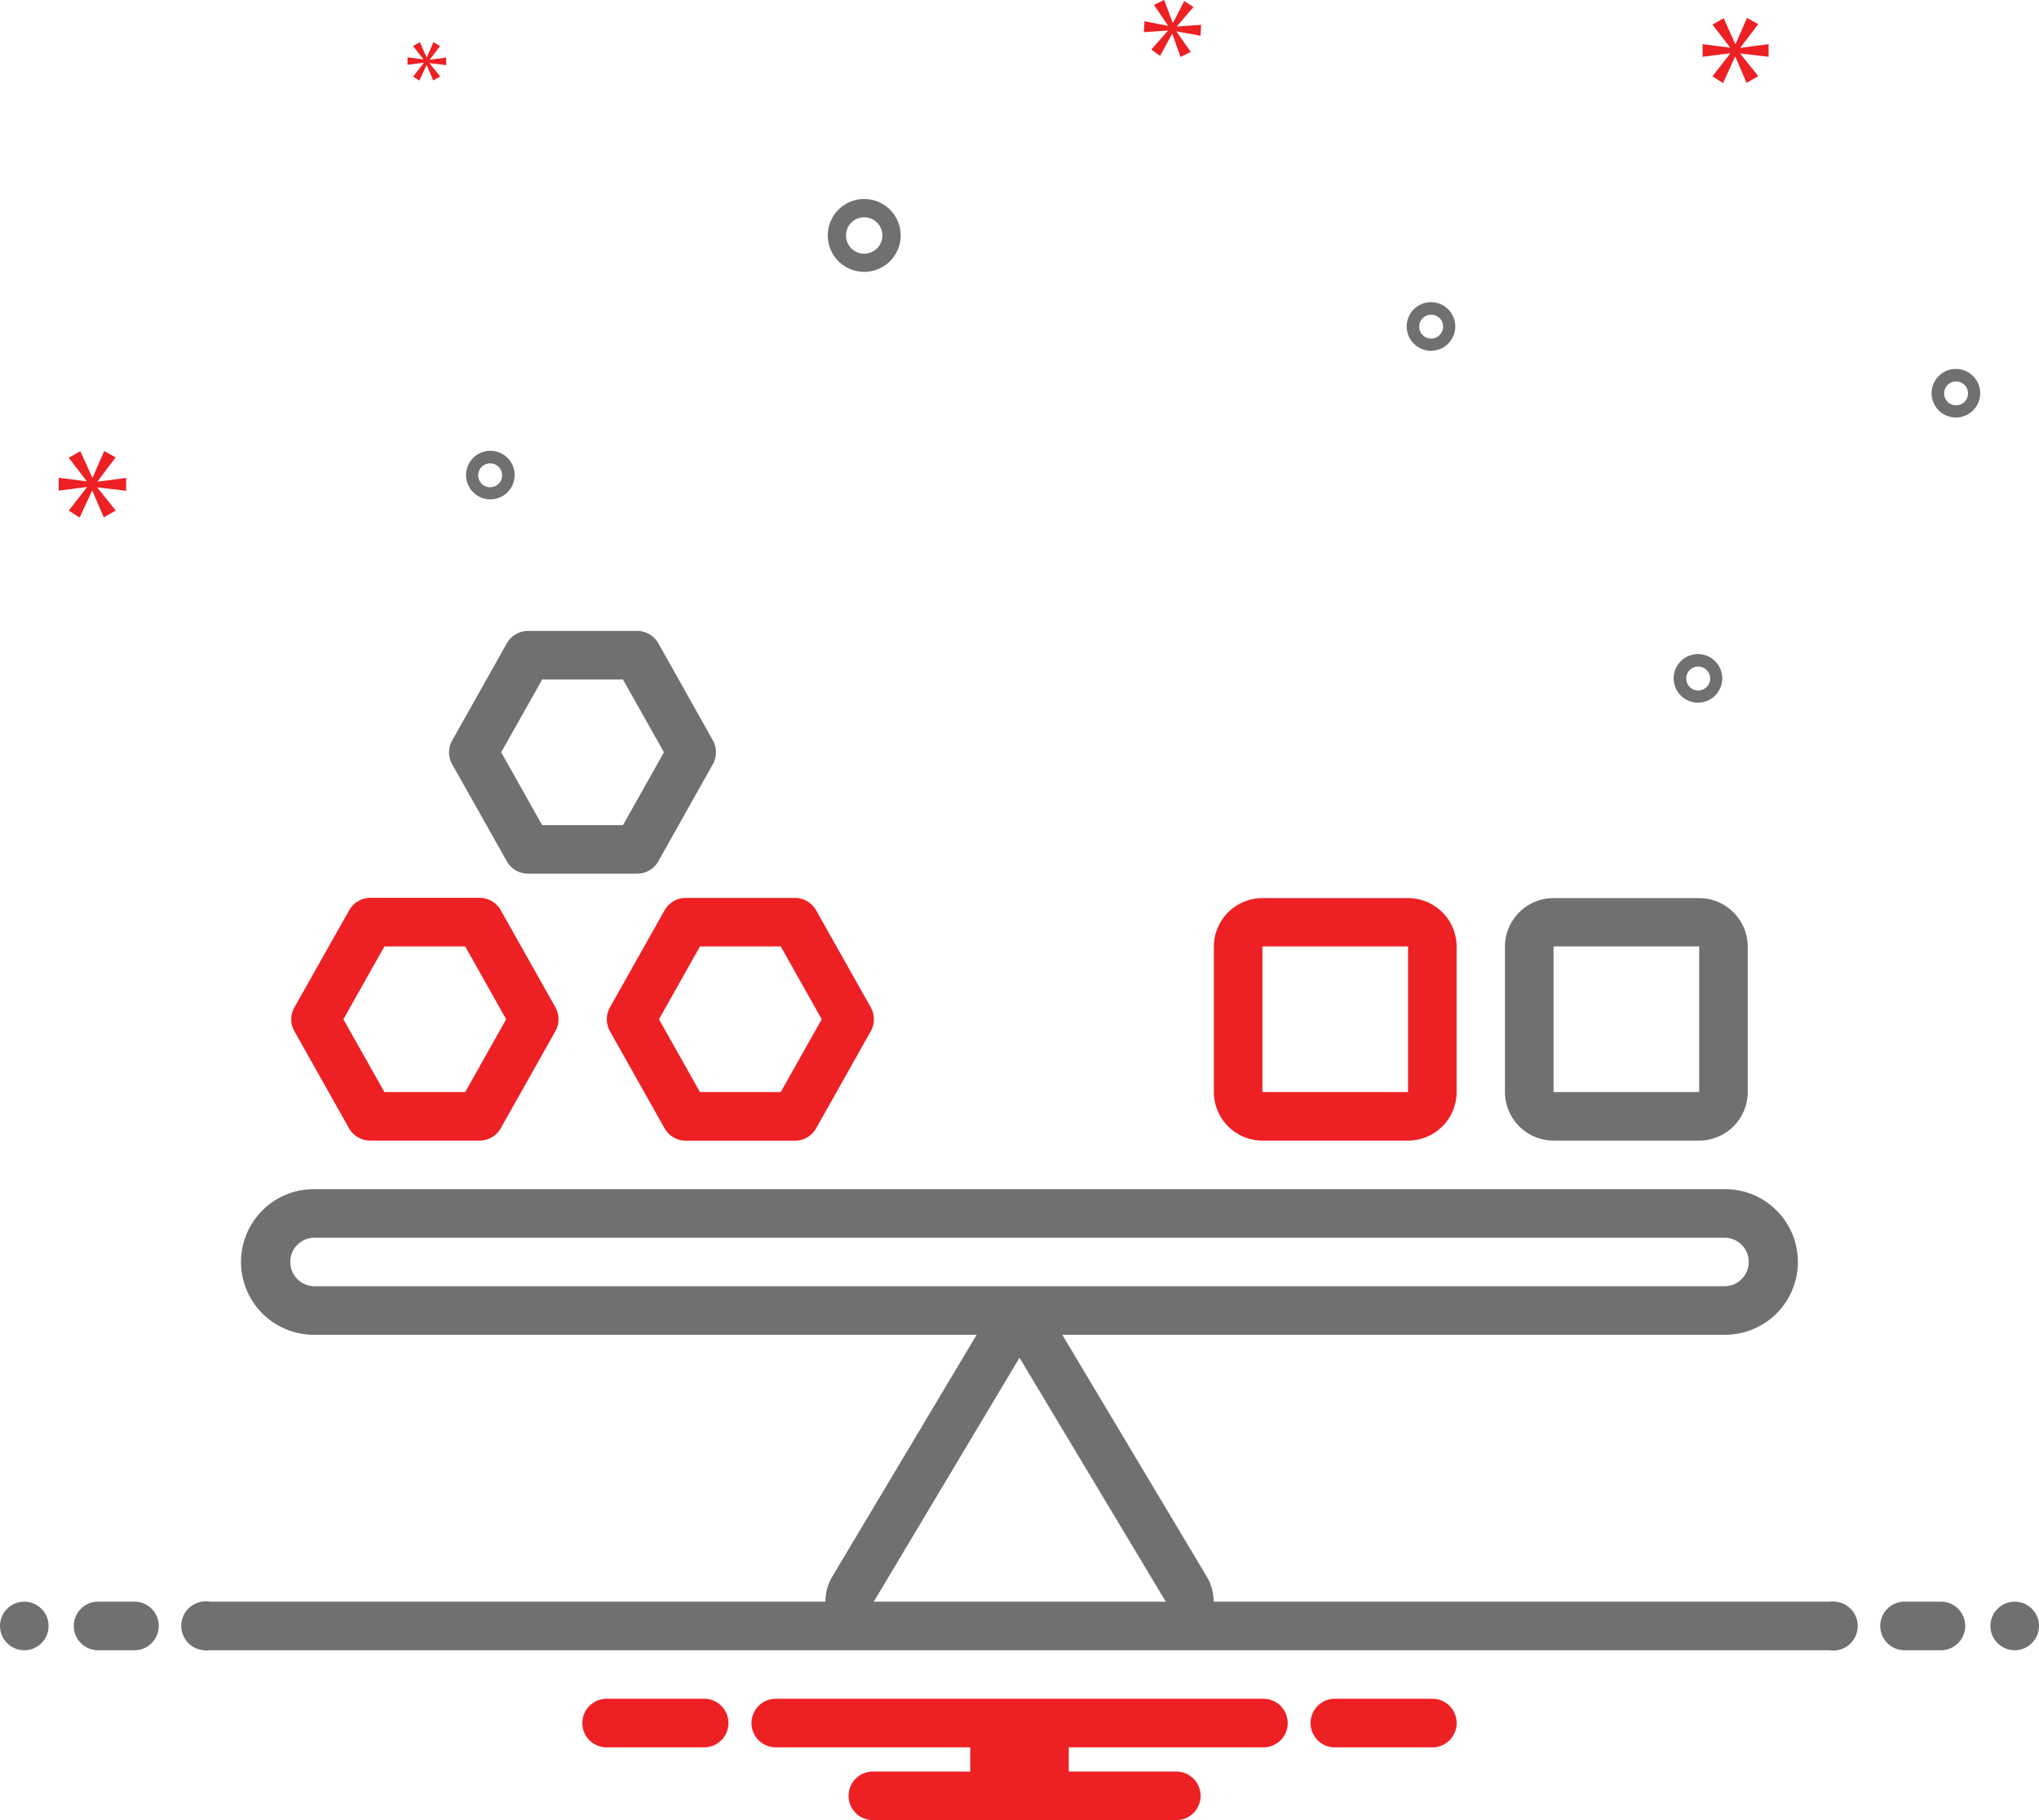 <svg id="Layer_1" data-name="Layer 1" xmlns="http://www.w3.org/2000/svg" viewBox="0 0 512 457.14"><defs><style>.cls-1{fill:#707070;}.cls-2{fill:#ed2024;}</style></defs><path class="cls-1" d="M390.1,313.9h36.57a12.2,12.2,0,0,0,12.19-12.19V265.14A12.21,12.21,0,0,0,426.67,253H390.1a12.21,12.21,0,0,0-12.2,12.19v36.57A12.21,12.21,0,0,0,390.1,313.9Zm0-48.76h36.57v36.57H390.1Z" transform="translate(0 -27.43)"/><path class="cls-2" d="M317,313.9h36.57a12.19,12.19,0,0,0,12.19-12.19V265.14A12.2,12.2,0,0,0,353.52,253H317a12.21,12.21,0,0,0-12.19,12.19v36.57A12.2,12.2,0,0,0,317,313.9Zm0-48.76h36.57v36.57H317ZM87.64,310.8A6.09,6.09,0,0,0,93,313.9h27.43a6.09,6.09,0,0,0,5.31-3.1l13.72-24.38a6.12,6.12,0,0,0,0-6l-13.72-24.38a6.1,6.1,0,0,0-5.31-3.11H93a6.1,6.1,0,0,0-5.31,3.11L73.93,280.44a6.07,6.07,0,0,0,0,6Zm8.88-45.66h20.3l10.28,18.29-10.28,18.28H96.52L86.23,283.43Zm70.36-9.08-13.72,24.38a6.12,6.12,0,0,0,0,6l13.72,24.38a6.09,6.09,0,0,0,5.31,3.1h27.43a6.09,6.09,0,0,0,5.31-3.1l13.72-24.38a6.12,6.12,0,0,0,0-6l-13.72-24.38a6.1,6.1,0,0,0-5.31-3.11H172.19A6.1,6.1,0,0,0,166.88,256.06Zm29.17,9.08,10.29,18.29-10.29,18.28H175.76l-10.29-18.28,10.29-18.29Z" transform="translate(0 -27.43)"/><path class="cls-1" d="M127.26,243.75a6.1,6.1,0,0,0,5.31,3.11H160a6.1,6.1,0,0,0,5.31-3.11L179,219.37a6.12,6.12,0,0,0,0-6L165.31,189A6.12,6.12,0,0,0,160,185.9H132.57a6.12,6.12,0,0,0-5.31,3.11l-13.71,24.38a6.07,6.07,0,0,0,0,6Zm8.88-45.65h20.29l10.29,18.28-10.29,18.29H136.14l-10.29-18.29Z" transform="translate(0 -27.43)"/><circle class="cls-1" cx="6.1" cy="408.38" r="6.1"/><path class="cls-1" d="M33.52,429.71H24.38a6.1,6.1,0,0,0,0,12.19h9.14a6.1,6.1,0,1,0,0-12.19Zm454.1,0h-9.14a6.1,6.1,0,1,0,0,12.19h9.14a6.1,6.1,0,0,0,0-12.19Z" transform="translate(0 -27.43)"/><circle class="cls-1" cx="505.9" cy="408.38" r="6.1"/><path class="cls-2" d="M360.09,454.1H334.77a6.11,6.11,0,0,0,0,12.19h25.32a6.11,6.11,0,0,0,0-12.19Zm-182.86,0H151.91a6.11,6.11,0,0,0,0,12.19h25.32a6.11,6.11,0,0,0,0-12.19Zm139.72,0H195.05a6.1,6.1,0,1,0,0,12.19h48.58v6.09h-24.2a6.1,6.1,0,1,0,0,12.19h76.19a6.1,6.1,0,0,0,0-12.19H268.37v-6.09H317a6.1,6.1,0,1,0,0-12.19Z" transform="translate(0 -27.43)"/><path class="cls-1" d="M459.34,429.71H304.74a12.27,12.27,0,0,0-1.73-6.32l-36.27-60.72h166a18.29,18.29,0,1,0,0-36.57H79.24a18.29,18.29,0,1,0,0,36.57h166L209,423.39a12.27,12.27,0,0,0-1.73,6.32H52.66a6.15,6.15,0,1,0-1.59,12.19,6,6,0,0,0,1.59,0H459.34a6.15,6.15,0,1,0,1.59-12.19,7,7,0,0,0-1.59,0ZM79.24,350.48a6.1,6.1,0,1,1,0-12.19H432.76a6.1,6.1,0,1,1,0,12.19Zm140.21,79.16L256,368.44l36.73,61.27H219.46s0-.06,0-.07ZM217,95.71a9.15,9.15,0,1,0-9.14-9.14A9.14,9.14,0,0,0,217,95.71ZM217,82a4.57,4.57,0,1,1-4.57,4.57A4.56,4.56,0,0,1,217,82ZM426.37,191.71a6.1,6.1,0,1,0,6.09,6.1A6.1,6.1,0,0,0,426.37,191.71Zm0,9.14a3,3,0,1,1,3.05-3A3,3,0,0,1,426.37,200.85Zm-67.05-97.52a6.1,6.1,0,1,0,6.1,6.09A6.09,6.09,0,0,0,359.32,103.33Zm0,9.14a3,3,0,1,1,3.05-3A3,3,0,0,1,359.32,112.47Zm131.81,7.62a6.1,6.1,0,1,0,6.1,6.1A6.1,6.1,0,0,0,491.13,120.09Zm0,9.14a3,3,0,1,1,3.05-3A3,3,0,0,1,491.13,129.23Zm-361.9,17.53a6.1,6.1,0,1,0-6.1,6.09A6.1,6.1,0,0,0,129.23,146.76Zm-9.15,0a3,3,0,1,1,3,3.05A3,3,0,0,1,120.08,146.76Z" transform="translate(0 -27.43)"/><path class="cls-2" d="M24.5,148.32l4.53-6-2.86-1.62-2.9,6.67h-.1l-3-6.63-2.91,1.67,4.48,5.82v.09l-7-.9v3.24l7.06-.91v.1l-4.53,5.82L20,157.42l3.1-6.72h.09l2.87,6.68,3-1.72-4.58-5.72v-.1l7.2.86v-3.24l-7.2.95Zm81.86-105-2.62,3.35,1.57,1,1.79-3.87h.05l1.65,3.84,1.73-1-2.64-3.29v-.06l4.15.5V41.88l-4.15.55v0L110.5,39,108.85,38l-1.67,3.84h-.06L105.42,38l-1.68,1,2.59,3.35v0l-4-.52v1.87l4.07-.52ZM444.1,41.69V38.52l-7.07.93v-.09l4.45-5.85-2.81-1.59-2.85,6.55h-.1L432.83,32,430,33.6l4.4,5.71v.09l-6.88-.88v3.17l6.93-.88v.09L430,46.6l2.67,1.69,3-6.6h.09l2.81,6.55,2.95-1.68L437,40.94v-.09ZM295.55,34l4.14-4.8-2.33-1.52-2.8,5.49h-.09l-2.14-5.75-2.55,1.25,3.48,5.15v.08l-5.87-1.13-.17,2.74,6-.4v.09l-4.13,4.67,2.21,1.59,3-5.51h.08l2.06,5.79L299,40.46l-3.56-5.07v-.08l6,1.1.17-2.74-6.13.43Z" transform="translate(0 -27.43)"/></svg>
